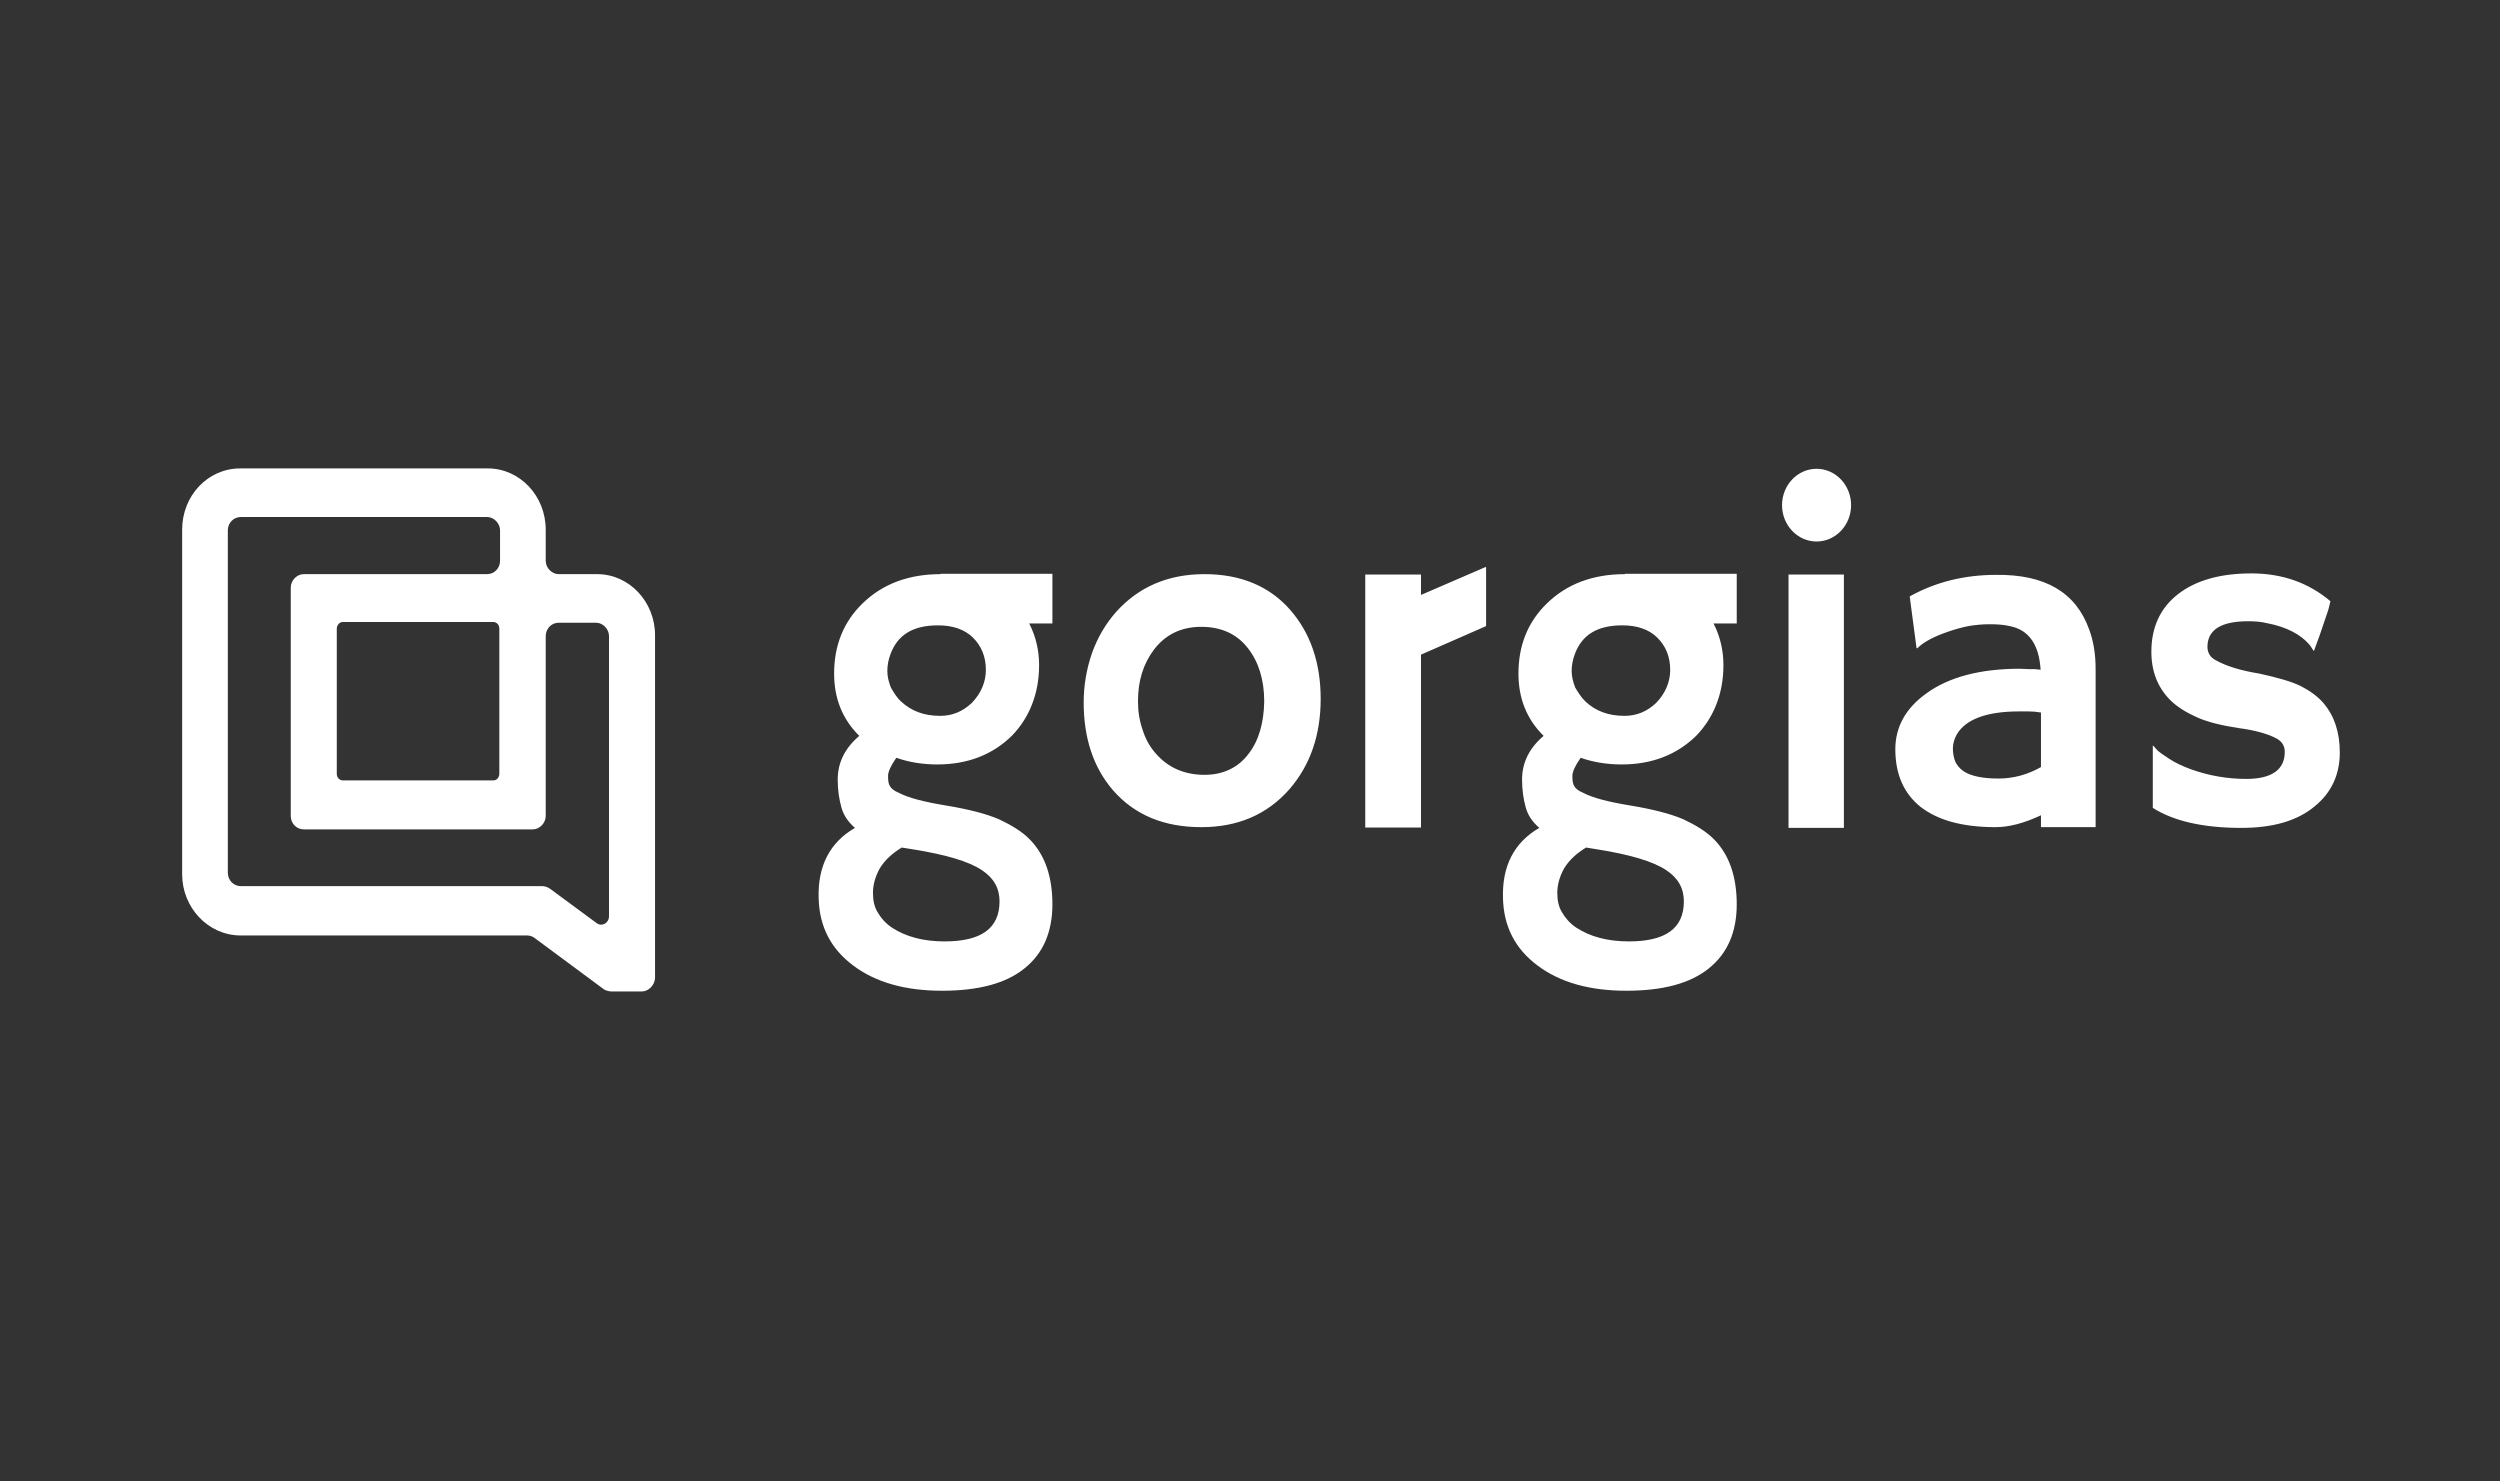<svg width="108" height="64" viewBox="0 0 108 64" fill="none" xmlns="http://www.w3.org/2000/svg">
    <rect x="0" y="0" width="108" height="64" fill="#333333" stroke="none"/>
    <path d="M26.433 42.832H27.723C28.018 42.832 28.282 42.56 28.298 42.255V27.447C28.298 25.989 27.179 24.803 25.797 24.803H24.134C23.839 24.803 23.575 24.531 23.575 24.226V22.88C23.575 21.422 22.456 20.236 21.074 20.236H10.37C8.988 20.236 7.869 21.406 7.869 22.88V37.768C7.869 39.21 8.988 40.396 10.37 40.412H22.767C22.876 40.412 22.985 40.444 23.078 40.508L26.107 42.752C26.2 42.8 26.325 42.832 26.433 42.832ZM23.42 38.281H10.401C10.091 38.281 9.842 38.024 9.842 37.704V22.912C9.842 22.592 10.091 22.335 10.401 22.335H21.043C21.338 22.335 21.602 22.608 21.602 22.912V24.226C21.602 24.547 21.354 24.803 21.043 24.803H13.12C12.825 24.803 12.561 25.076 12.561 25.38V35.252C12.561 35.572 12.809 35.829 13.12 35.829H23.016C23.311 35.829 23.575 35.556 23.575 35.252V27.48C23.575 27.159 23.824 26.902 24.134 26.902H25.75C26.045 26.902 26.309 27.175 26.309 27.48V39.579C26.309 39.883 25.998 40.044 25.781 39.883L23.761 38.393C23.637 38.313 23.528 38.281 23.42 38.281ZM21.307 33.714H14.813C14.674 33.714 14.549 33.601 14.549 33.425V27.159C14.549 27.015 14.658 26.87 14.813 26.87H21.307C21.447 26.87 21.571 26.983 21.571 27.159V33.425C21.571 33.585 21.462 33.714 21.307 33.714ZM78.476 23.393C79.299 23.393 79.967 22.688 79.967 21.822C79.967 20.957 79.299 20.252 78.476 20.252C77.652 20.252 76.984 20.957 76.984 21.822C76.984 22.688 77.652 23.393 78.476 23.393ZM61.387 25.701V24.819H58.979V35.749H61.387V28.281L64.199 27.047V24.499H64.168L61.387 25.701ZM52.035 24.803C50.466 24.803 49.192 25.348 48.214 26.438C47.763 26.951 47.421 27.527 47.173 28.217C46.94 28.89 46.815 29.611 46.815 30.348C46.815 31.887 47.235 33.153 48.074 34.13C49.006 35.204 50.28 35.733 51.895 35.733C53.48 35.733 54.738 35.188 55.701 34.098C56.602 33.056 57.053 31.758 57.053 30.188C57.053 28.617 56.602 27.335 55.733 26.342C54.831 25.316 53.589 24.803 52.035 24.803ZM53.93 32.576C53.48 33.169 52.827 33.473 52.035 33.473C51.181 33.473 50.466 33.169 49.938 32.56C49.689 32.287 49.487 31.935 49.363 31.534C49.223 31.133 49.161 30.733 49.161 30.3C49.161 29.419 49.379 28.697 49.845 28.072C50.342 27.415 51.025 27.079 51.895 27.079C52.75 27.079 53.433 27.383 53.915 28.008C54.365 28.585 54.614 29.355 54.614 30.3C54.598 31.23 54.381 31.999 53.93 32.576ZM77.264 24.819H79.656V35.765H77.264V24.819ZM40.633 24.803C39.265 24.803 38.131 25.22 37.261 26.069C36.438 26.87 36.034 27.88 36.034 29.098C36.034 30.172 36.391 31.069 37.121 31.79C36.5 32.319 36.189 32.944 36.189 33.681C36.189 34.13 36.252 34.531 36.345 34.867C36.438 35.22 36.64 35.508 36.935 35.765C35.848 36.39 35.319 37.416 35.366 38.81C35.397 40.028 35.894 40.989 36.858 41.71C37.836 42.447 39.126 42.8 40.695 42.8C42.279 42.8 43.46 42.48 44.252 41.839C45.06 41.197 45.464 40.268 45.464 39.066C45.464 37.864 45.138 36.935 44.501 36.278C44.159 35.925 43.708 35.653 43.165 35.396C42.605 35.156 41.86 34.964 40.897 34.803C39.918 34.643 39.234 34.467 38.815 34.242C38.613 34.162 38.489 34.05 38.442 33.954C38.38 33.858 38.364 33.714 38.364 33.521C38.364 33.329 38.489 33.072 38.722 32.736C39.265 32.928 39.856 33.024 40.493 33.024C41.798 33.024 42.87 32.608 43.708 31.79C44.081 31.406 44.376 30.957 44.578 30.444C44.78 29.931 44.889 29.37 44.889 28.73C44.889 28.105 44.749 27.495 44.47 26.951C44.47 26.951 44.47 26.935 44.454 26.935H45.464V24.787H40.633V24.803ZM38.955 36.614L39.452 36.694C40.85 36.919 41.844 37.207 42.419 37.592C42.932 37.928 43.18 38.377 43.18 38.938C43.18 40.108 42.388 40.669 40.803 40.669C39.871 40.669 39.126 40.46 38.535 40.076C38.271 39.899 38.069 39.675 37.929 39.435C37.774 39.194 37.712 38.906 37.712 38.569C37.712 38.233 37.805 37.88 38.007 37.512C38.224 37.159 38.535 36.871 38.955 36.614ZM41.984 30.364C41.596 30.733 41.145 30.925 40.617 30.925C39.918 30.925 39.374 30.717 38.939 30.316C38.737 30.14 38.613 29.915 38.489 29.707C38.395 29.467 38.333 29.242 38.333 28.986C38.333 28.745 38.38 28.489 38.473 28.249C38.784 27.415 39.452 27.015 40.524 27.015C41.161 27.015 41.673 27.191 42.031 27.544C42.388 27.896 42.59 28.361 42.59 28.938C42.59 29.451 42.388 29.947 41.984 30.364ZM90.251 27.191C90.438 27.688 90.531 28.265 90.531 28.906V35.733H88.17V35.22C87.455 35.556 86.802 35.733 86.212 35.733C85.466 35.733 84.845 35.653 84.317 35.508C83.789 35.364 83.338 35.14 82.981 34.867C82.251 34.29 81.878 33.457 81.878 32.367C81.878 31.406 82.328 30.588 83.229 29.947C84.208 29.242 85.56 28.89 87.253 28.89L87.641 28.906C87.688 28.906 87.719 28.906 87.766 28.906C87.812 28.906 87.859 28.906 87.906 28.906C87.952 28.906 87.999 28.922 88.03 28.922C88.076 28.922 88.123 28.922 88.154 28.938C88.092 27.864 87.657 27.207 86.818 27.047C86.554 26.983 86.243 26.967 85.948 26.967C85.622 26.967 85.327 26.999 85.031 27.047C84.721 27.111 84.441 27.191 84.162 27.287C83.556 27.495 83.09 27.736 82.826 28.008L82.794 27.992L82.499 25.765C83.618 25.14 84.876 24.835 86.212 24.835C88.341 24.803 89.677 25.588 90.251 27.191ZM88.17 33.137V31.726V30.781C87.983 30.749 87.812 30.733 87.626 30.733H87.237C85.824 30.733 84.923 31.069 84.534 31.726C84.426 31.919 84.364 32.127 84.364 32.335C84.364 32.56 84.41 32.752 84.472 32.912C84.55 33.072 84.674 33.217 84.845 33.329C85.171 33.537 85.684 33.633 86.336 33.633C86.989 33.633 87.61 33.457 88.17 33.137ZM99.401 29.643C99.805 29.851 100.132 30.092 100.38 30.38C100.831 30.909 101.079 31.614 101.079 32.512C101.079 33.457 100.722 34.242 99.992 34.835C99.246 35.46 98.19 35.765 96.823 35.765C95.191 35.765 93.902 35.476 93.001 34.899V32.207C93.001 32.191 93.063 32.255 93.156 32.367C93.249 32.48 93.451 32.608 93.716 32.784C93.98 32.96 94.306 33.105 94.648 33.233C95.409 33.505 96.201 33.649 97.04 33.649C98.143 33.649 98.702 33.249 98.702 32.48C98.702 32.239 98.594 32.047 98.376 31.919C98.003 31.71 97.444 31.55 96.714 31.454C95.984 31.342 95.378 31.197 94.912 30.989C94.446 30.781 94.057 30.54 93.762 30.252C93.219 29.707 92.939 29.018 92.939 28.152C92.939 27.095 93.327 26.262 94.088 25.669C94.85 25.076 95.906 24.771 97.258 24.771C98.594 24.771 99.728 25.172 100.675 25.973C100.629 26.149 100.598 26.326 100.535 26.486C100.38 26.935 100.271 27.255 100.209 27.447L99.992 28.04C99.976 28.105 99.961 28.12 99.961 28.12C99.945 28.12 99.898 28.04 99.805 27.896C99.401 27.399 98.764 27.079 97.926 26.919C97.662 26.855 97.397 26.838 97.118 26.838C95.953 26.838 95.362 27.207 95.362 27.944C95.362 28.185 95.471 28.393 95.72 28.521C96.17 28.777 96.807 28.97 97.599 29.098C98.392 29.274 98.982 29.435 99.401 29.643ZM70.196 24.803C68.829 24.803 67.694 25.22 66.825 26.069C66.001 26.87 65.597 27.88 65.597 29.098C65.597 30.172 65.954 31.069 66.685 31.79C66.063 32.319 65.753 32.944 65.753 33.681C65.753 34.13 65.815 34.531 65.908 34.867C66.001 35.22 66.203 35.508 66.498 35.765C65.411 36.39 64.883 37.416 64.929 38.81C64.96 40.028 65.457 40.989 66.421 41.71C67.399 42.447 68.689 42.8 70.258 42.8C71.842 42.8 73.023 42.48 73.815 41.839C74.623 41.197 75.027 40.268 75.027 39.066C75.027 37.864 74.701 36.935 74.064 36.278C73.722 35.925 73.272 35.653 72.728 35.396C72.168 35.156 71.423 34.964 70.46 34.803C69.481 34.643 68.797 34.467 68.378 34.242C68.176 34.162 68.052 34.05 68.005 33.954C67.943 33.858 67.927 33.714 67.927 33.521C67.927 33.329 68.052 33.072 68.285 32.736C68.829 32.928 69.419 33.024 70.056 33.024C71.361 33.024 72.433 32.608 73.272 31.79C73.644 31.406 73.939 30.957 74.141 30.444C74.343 29.931 74.452 29.37 74.452 28.73C74.452 28.105 74.312 27.495 74.033 26.951C74.033 26.951 74.033 26.935 74.017 26.935H75.027V24.787H70.196V24.803ZM68.518 36.614L69.015 36.694C70.413 36.919 71.407 37.207 71.982 37.592C72.495 37.928 72.743 38.377 72.743 38.938C72.743 40.108 71.951 40.669 70.367 40.669C69.434 40.669 68.689 40.46 68.098 40.076C67.834 39.899 67.632 39.675 67.493 39.435C67.337 39.194 67.275 38.906 67.275 38.569C67.275 38.233 67.368 37.88 67.57 37.512C67.788 37.159 68.098 36.871 68.518 36.614ZM71.547 30.364C71.159 30.733 70.708 30.925 70.18 30.925C69.481 30.925 68.937 30.717 68.502 30.316C68.316 30.14 68.176 29.915 68.052 29.707C67.959 29.467 67.896 29.242 67.896 28.986C67.896 28.745 67.943 28.489 68.036 28.249C68.347 27.415 69.015 27.015 70.087 27.015C70.724 27.015 71.236 27.191 71.594 27.544C71.951 27.896 72.153 28.361 72.153 28.938C72.153 29.451 71.951 29.947 71.547 30.364Z" fill="white"/>
</svg>
